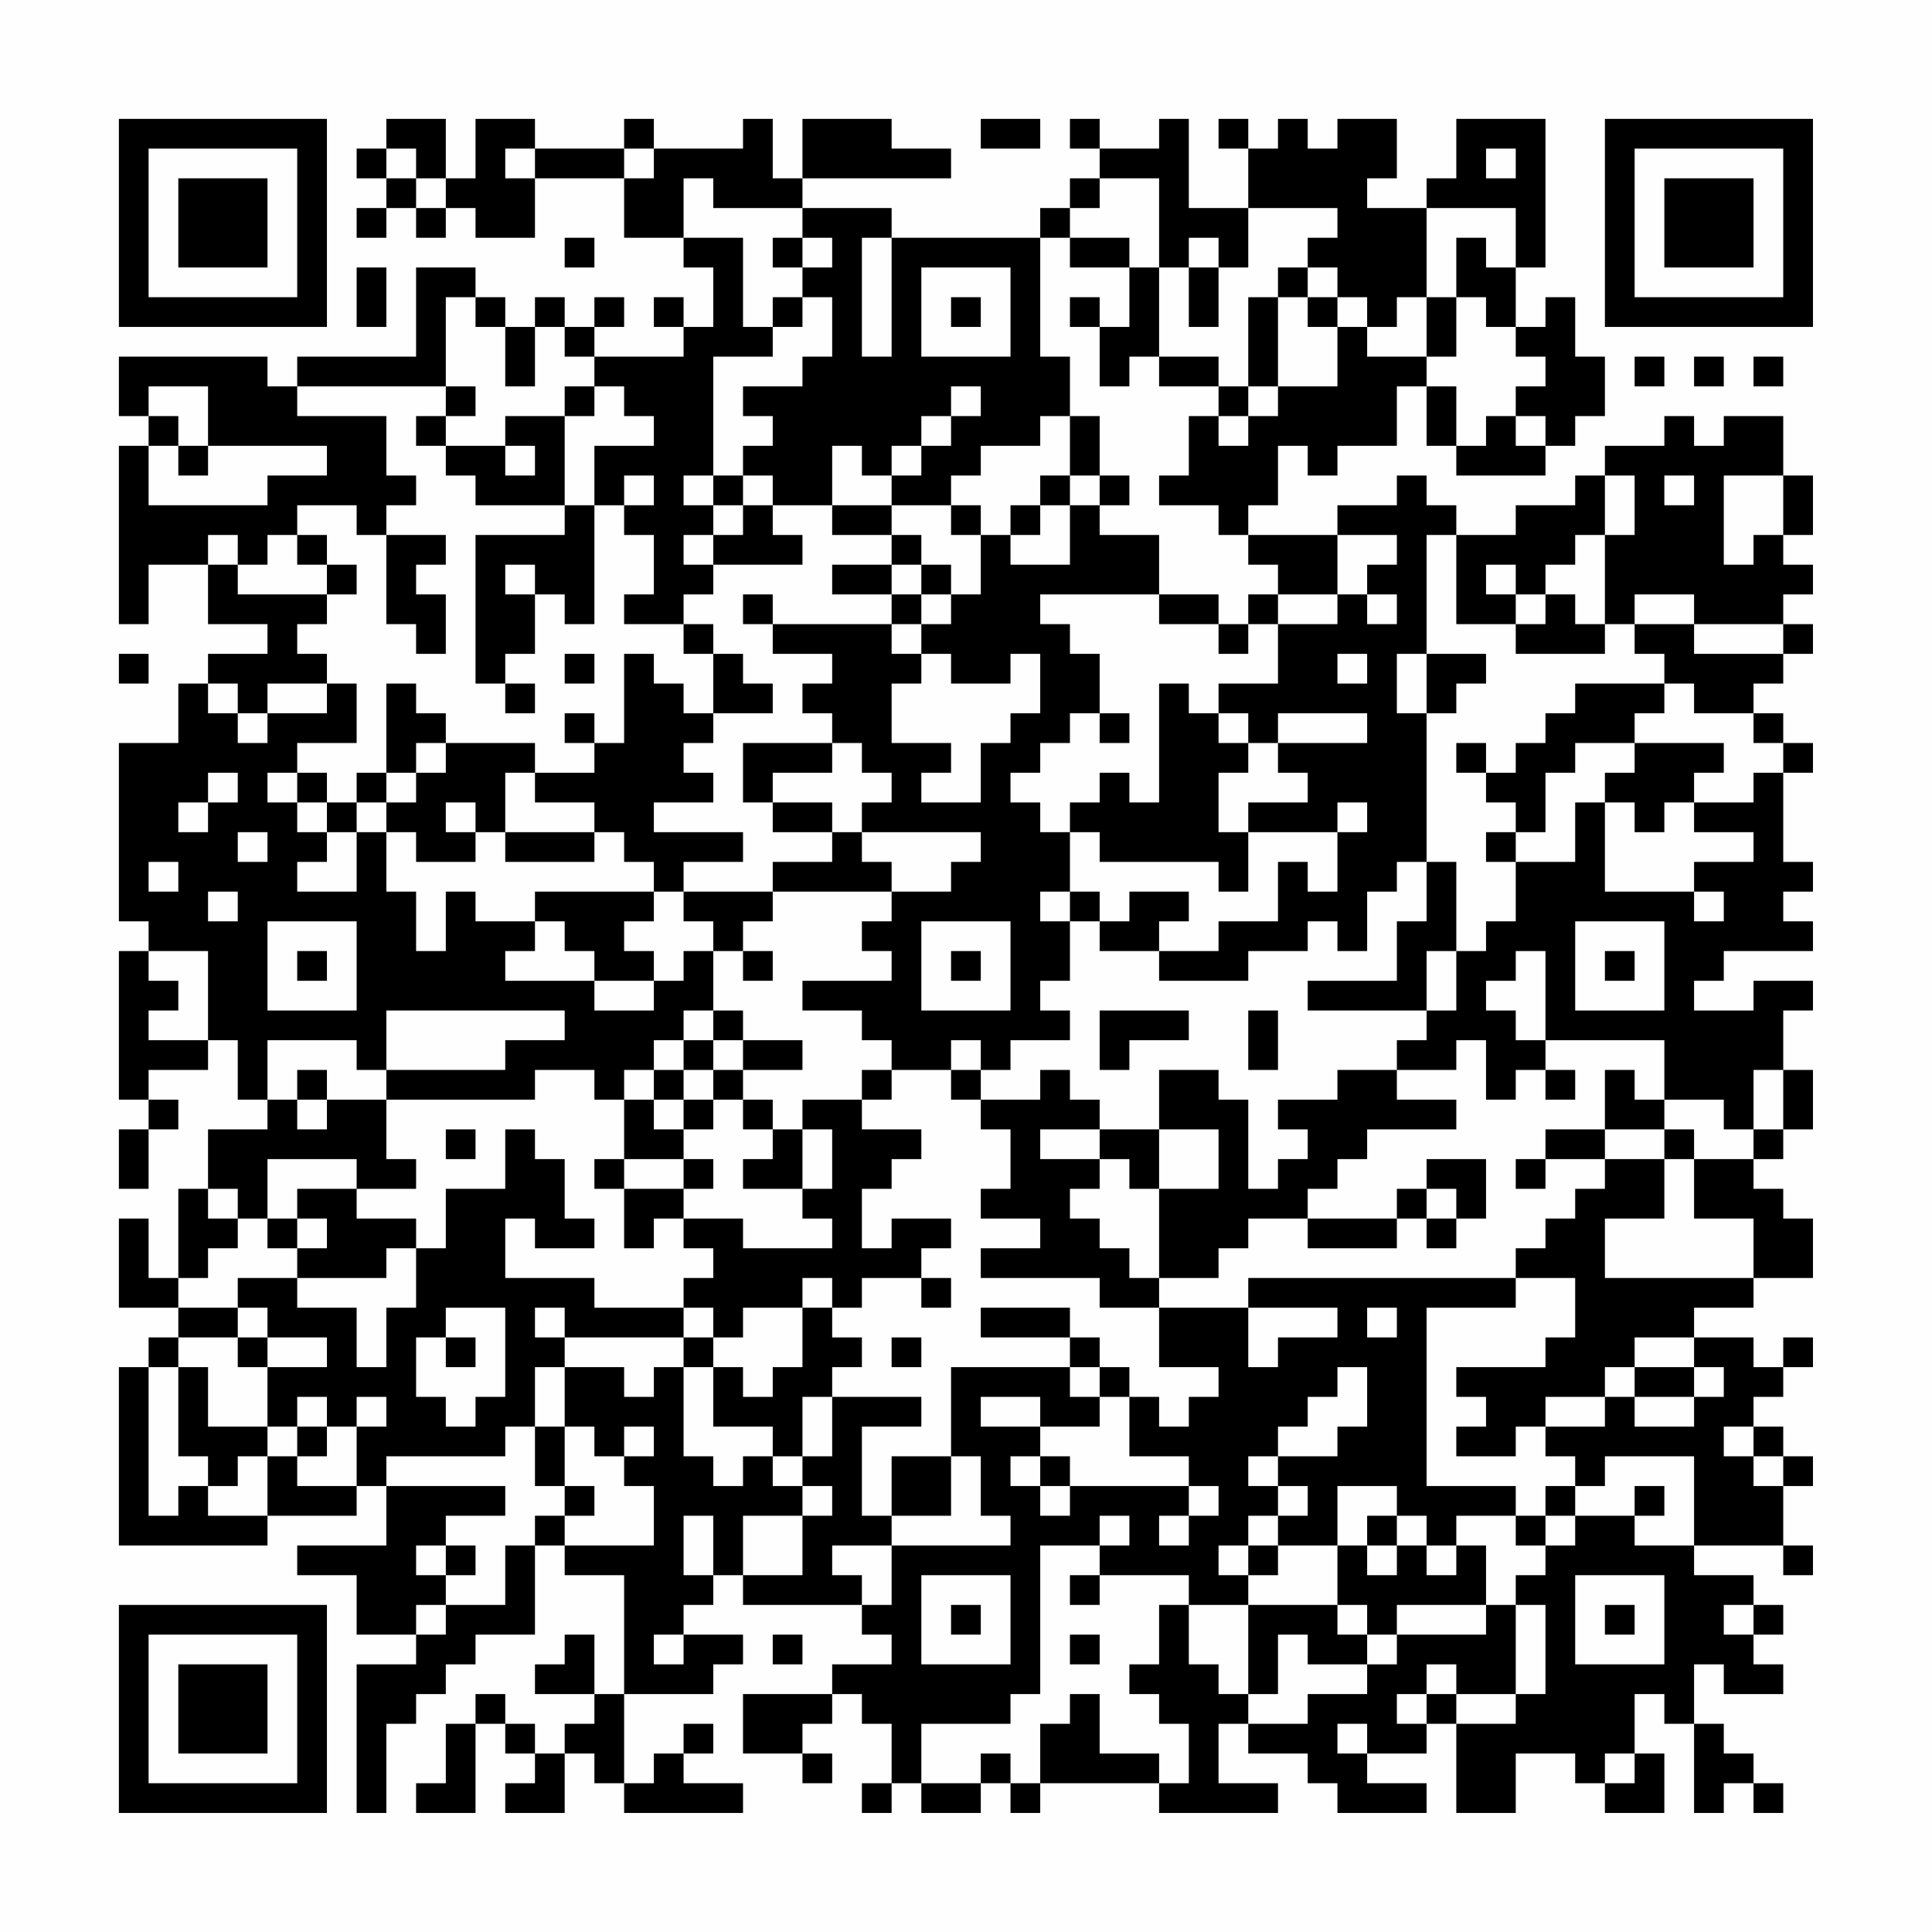 <?xml version="1.0" encoding="UTF-8"?>
<svg xmlns="http://www.w3.org/2000/svg" version="1.1" width="300" height="300" viewBox="0 0 300 300"><rect x="0" y="0" width="300" height="300" fill="#fefefe"/><g transform="scale(4.615)"><g transform="translate(4,4)"><path fill-rule="evenodd" d="M9 0L9 1L8 1L8 2L9 2L9 3L8 3L8 4L9 4L9 3L10 3L10 4L11 4L11 3L12 3L12 4L14 4L14 2L17 2L17 4L19 4L19 5L20 5L20 7L19 7L19 6L18 6L18 7L19 7L19 8L16 8L16 7L17 7L17 6L16 6L16 7L15 7L15 6L14 6L14 7L13 7L13 6L12 6L12 5L10 5L10 8L6 8L6 9L5 9L5 8L0 8L0 10L1 10L1 11L0 11L0 17L1 17L1 15L3 15L3 17L5 17L5 18L3 18L3 19L2 19L2 21L0 21L0 27L1 27L1 28L0 28L0 33L1 33L1 34L0 34L0 36L1 36L1 34L2 34L2 33L1 33L1 32L3 32L3 31L4 31L4 33L5 33L5 34L3 34L3 36L2 36L2 39L1 39L1 37L0 37L0 40L2 40L2 41L1 41L1 42L0 42L0 48L5 48L5 47L8 47L8 46L9 46L9 48L6 48L6 49L8 49L8 51L10 51L10 52L8 52L8 57L9 57L9 54L10 54L10 53L11 53L11 52L12 52L12 51L14 51L14 48L15 48L15 49L17 49L17 53L16 53L16 51L15 51L15 52L14 52L14 53L16 53L16 54L15 54L15 55L14 55L14 54L13 54L13 53L12 53L12 54L11 54L11 56L10 56L10 57L12 57L12 54L13 54L13 55L14 55L14 56L13 56L13 57L15 57L15 55L16 55L16 56L17 56L17 57L21 57L21 56L19 56L19 55L20 55L20 54L19 54L19 55L18 55L18 56L17 56L17 53L20 53L20 52L21 52L21 51L19 51L19 50L20 50L20 49L21 49L21 50L25 50L25 51L26 51L26 52L24 52L24 53L21 53L21 55L23 55L23 56L24 56L24 55L23 55L23 54L24 54L24 53L25 53L25 54L26 54L26 56L25 56L25 57L26 57L26 56L27 56L27 57L29 57L29 56L30 56L30 57L31 57L31 56L35 56L35 57L39 57L39 56L37 56L37 54L38 54L38 55L40 55L40 56L41 56L41 57L44 57L44 56L42 56L42 55L44 55L44 54L45 54L45 57L47 57L47 55L49 55L49 56L50 56L50 57L52 57L52 55L51 55L51 53L52 53L52 54L53 54L53 57L54 57L54 56L55 56L55 57L56 57L56 56L55 56L55 55L54 55L54 54L53 54L53 52L54 52L54 53L56 53L56 52L55 52L55 51L56 51L56 50L55 50L55 49L53 49L53 48L56 48L56 49L57 49L57 48L56 48L56 46L57 46L57 45L56 45L56 44L55 44L55 43L56 43L56 42L57 42L57 41L56 41L56 42L55 42L55 41L53 41L53 40L55 40L55 39L57 39L57 37L56 37L56 36L55 36L55 35L56 35L56 34L57 34L57 32L56 32L56 30L57 30L57 29L55 29L55 30L53 30L53 29L54 29L54 28L57 28L57 27L56 27L56 26L57 26L57 25L56 25L56 22L57 22L57 21L56 21L56 20L55 20L55 19L56 19L56 18L57 18L57 17L56 17L56 16L57 16L57 15L56 15L56 14L57 14L57 12L56 12L56 10L54 10L54 11L53 11L53 10L52 10L52 11L50 11L50 12L49 12L49 13L47 13L47 14L45 14L45 13L44 13L44 12L43 12L43 13L41 13L41 14L38 14L38 13L39 13L39 11L40 11L40 12L41 12L41 11L43 11L43 9L44 9L44 11L45 11L45 12L48 12L48 11L49 11L49 10L50 10L50 8L49 8L49 6L48 6L48 7L47 7L47 5L48 5L48 0L45 0L45 2L44 2L44 3L42 3L42 2L43 2L43 0L41 0L41 1L40 1L40 0L39 0L39 1L38 1L38 0L37 0L37 1L38 1L38 3L36 3L36 0L35 0L35 1L33 1L33 0L32 0L32 1L33 1L33 2L32 2L32 3L31 3L31 4L26 4L26 3L23 3L23 2L28 2L28 1L26 1L26 0L23 0L23 2L22 2L22 0L21 0L21 1L18 1L18 0L17 0L17 1L14 1L14 0L12 0L12 2L11 2L11 0ZM29 0L29 1L31 1L31 0ZM9 1L9 2L10 2L10 3L11 3L11 2L10 2L10 1ZM13 1L13 2L14 2L14 1ZM17 1L17 2L18 2L18 1ZM46 1L46 2L47 2L47 1ZM19 2L19 4L21 4L21 7L22 7L22 8L20 8L20 12L19 12L19 13L20 13L20 14L19 14L19 15L20 15L20 16L19 16L19 17L17 17L17 16L18 16L18 14L17 14L17 13L18 13L18 12L17 12L17 13L16 13L16 11L18 11L18 10L17 10L17 9L16 9L16 8L15 8L15 7L14 7L14 9L13 9L13 7L12 7L12 6L11 6L11 9L6 9L6 10L9 10L9 12L10 12L10 13L9 13L9 14L8 14L8 13L6 13L6 14L5 14L5 15L4 15L4 14L3 14L3 15L4 15L4 16L7 16L7 17L6 17L6 18L7 18L7 19L5 19L5 20L4 20L4 19L3 19L3 20L4 20L4 21L5 21L5 20L7 20L7 19L8 19L8 21L6 21L6 22L5 22L5 23L6 23L6 24L7 24L7 25L6 25L6 26L8 26L8 24L9 24L9 26L10 26L10 28L11 28L11 26L12 26L12 27L14 27L14 28L13 28L13 29L16 29L16 30L18 30L18 29L19 29L19 28L20 28L20 30L19 30L19 31L18 31L18 32L17 32L17 33L16 33L16 32L14 32L14 33L9 33L9 32L13 32L13 31L15 31L15 30L9 30L9 32L8 32L8 31L5 31L5 33L6 33L6 34L7 34L7 33L9 33L9 35L10 35L10 36L8 36L8 35L5 35L5 37L4 37L4 36L3 36L3 37L4 37L4 38L3 38L3 39L2 39L2 40L4 40L4 41L2 41L2 42L1 42L1 47L2 47L2 46L3 46L3 47L5 47L5 45L6 45L6 46L8 46L8 44L9 44L9 43L8 43L8 44L7 44L7 43L6 43L6 44L5 44L5 42L7 42L7 41L5 41L5 40L4 40L4 39L6 39L6 40L8 40L8 42L9 42L9 40L10 40L10 38L11 38L11 36L13 36L13 34L14 34L14 35L15 35L15 37L16 37L16 38L14 38L14 37L13 37L13 39L16 39L16 40L19 40L19 41L15 41L15 40L14 40L14 41L15 41L15 42L14 42L14 44L13 44L13 45L9 45L9 46L13 46L13 47L11 47L11 48L10 48L10 49L11 49L11 50L10 50L10 51L11 51L11 50L13 50L13 48L14 48L14 47L15 47L15 48L18 48L18 46L17 46L17 45L18 45L18 44L17 44L17 45L16 45L16 44L15 44L15 42L17 42L17 43L18 43L18 42L19 42L19 45L20 45L20 46L21 46L21 45L22 45L22 46L23 46L23 47L21 47L21 49L23 49L23 47L24 47L24 46L23 46L23 45L24 45L24 43L27 43L27 44L25 44L25 47L26 47L26 48L24 48L24 49L25 49L25 50L26 50L26 48L30 48L30 47L29 47L29 45L28 45L28 42L32 42L32 43L33 43L33 44L31 44L31 43L29 43L29 44L31 44L31 45L30 45L30 46L31 46L31 47L32 47L32 46L36 46L36 47L35 47L35 48L36 48L36 47L37 47L37 46L36 46L36 45L34 45L34 43L35 43L35 44L36 44L36 43L37 43L37 42L35 42L35 40L38 40L38 42L39 42L39 41L41 41L41 40L38 40L38 39L47 39L47 40L44 40L44 46L47 46L47 47L45 47L45 48L44 48L44 47L43 47L43 46L41 46L41 48L39 48L39 47L40 47L40 46L39 46L39 45L41 45L41 44L42 44L42 42L41 42L41 43L40 43L40 44L39 44L39 45L38 45L38 46L39 46L39 47L38 47L38 48L37 48L37 49L38 49L38 50L36 50L36 49L33 49L33 48L34 48L34 47L33 47L33 48L31 48L31 53L30 53L30 54L27 54L27 56L29 56L29 55L30 55L30 56L31 56L31 54L32 54L32 53L33 53L33 55L35 55L35 56L36 56L36 54L35 54L35 53L34 53L34 52L35 52L35 50L36 50L36 52L37 52L37 53L38 53L38 54L40 54L40 53L42 53L42 52L43 52L43 51L46 51L46 50L47 50L47 53L45 53L45 52L44 52L44 53L43 53L43 54L44 54L44 53L45 53L45 54L47 54L47 53L48 53L48 50L47 50L47 49L48 49L48 48L49 48L49 47L51 47L51 48L53 48L53 45L50 45L50 46L49 46L49 45L48 45L48 44L50 44L50 43L51 43L51 44L53 44L53 43L54 43L54 42L53 42L53 41L51 41L51 42L50 42L50 43L48 43L48 44L47 44L47 45L45 45L45 44L46 44L46 43L45 43L45 42L48 42L48 41L49 41L49 39L47 39L47 38L48 38L48 37L49 37L49 36L50 36L50 35L52 35L52 37L50 37L50 39L55 39L55 37L53 37L53 35L55 35L55 34L56 34L56 32L55 32L55 34L54 34L54 33L52 33L52 31L48 31L48 28L47 28L47 29L46 29L46 30L47 30L47 31L48 31L48 32L47 32L47 33L46 33L46 31L45 31L45 32L43 32L43 31L44 31L44 30L45 30L45 28L46 28L46 27L47 27L47 25L49 25L49 23L50 23L50 26L53 26L53 27L54 27L54 26L53 26L53 25L55 25L55 24L53 24L53 23L55 23L55 22L56 22L56 21L55 21L55 20L53 20L53 19L52 19L52 18L51 18L51 17L53 17L53 18L56 18L56 17L53 17L53 16L51 16L51 17L50 17L50 14L51 14L51 12L50 12L50 14L49 14L49 15L48 15L48 16L47 16L47 15L46 15L46 16L47 16L47 17L45 17L45 14L44 14L44 18L43 18L43 20L44 20L44 25L43 25L43 26L42 26L42 28L41 28L41 27L40 27L40 28L38 28L38 29L35 29L35 28L37 28L37 27L39 27L39 25L40 25L40 26L41 26L41 24L42 24L42 23L41 23L41 24L38 24L38 23L40 23L40 22L39 22L39 21L42 21L42 20L39 20L39 21L38 21L38 20L37 20L37 19L39 19L39 17L41 17L41 16L42 16L42 17L43 17L43 16L42 16L42 15L43 15L43 14L41 14L41 16L39 16L39 15L38 15L38 14L37 14L37 13L35 13L35 12L36 12L36 10L37 10L37 11L38 11L38 10L39 10L39 9L41 9L41 7L42 7L42 8L44 8L44 9L45 9L45 11L46 11L46 10L47 10L47 11L48 11L48 10L47 10L47 9L48 9L48 8L47 8L47 7L46 7L46 6L45 6L45 4L46 4L46 5L47 5L47 3L44 3L44 6L43 6L43 7L42 7L42 6L41 6L41 5L40 5L40 4L41 4L41 3L38 3L38 5L37 5L37 4L36 4L36 5L35 5L35 2L33 2L33 3L32 3L32 4L31 4L31 8L32 8L32 10L31 10L31 11L29 11L29 12L28 12L28 13L26 13L26 12L27 12L27 11L28 11L28 10L29 10L29 9L28 9L28 10L27 10L27 11L26 11L26 12L25 12L25 11L24 11L24 13L22 13L22 12L21 12L21 11L22 11L22 10L21 10L21 9L23 9L23 8L24 8L24 6L23 6L23 5L24 5L24 4L23 4L23 3L20 3L20 2ZM15 4L15 5L16 5L16 4ZM22 4L22 5L23 5L23 4ZM25 4L25 8L26 8L26 4ZM32 4L32 5L34 5L34 7L33 7L33 6L32 6L32 7L33 7L33 9L34 9L34 8L35 8L35 9L37 9L37 10L38 10L38 9L39 9L39 6L40 6L40 7L41 7L41 6L40 6L40 5L39 5L39 6L38 6L38 9L37 9L37 8L35 8L35 5L34 5L34 4ZM8 5L8 7L9 7L9 5ZM27 5L27 8L30 8L30 5ZM36 5L36 7L37 7L37 5ZM22 6L22 7L23 7L23 6ZM28 6L28 7L29 7L29 6ZM44 6L44 8L45 8L45 6ZM51 8L51 9L52 9L52 8ZM53 8L53 9L54 9L54 8ZM55 8L55 9L56 9L56 8ZM1 9L1 10L2 10L2 11L1 11L1 13L5 13L5 12L7 12L7 11L3 11L3 9ZM11 9L11 10L10 10L10 11L11 11L11 12L12 12L12 13L15 13L15 14L12 14L12 19L13 19L13 20L14 20L14 19L13 19L13 18L14 18L14 16L15 16L15 17L16 17L16 13L15 13L15 10L16 10L16 9L15 9L15 10L13 10L13 11L11 11L11 10L12 10L12 9ZM32 10L32 12L31 12L31 13L30 13L30 14L29 14L29 13L28 13L28 14L29 14L29 16L28 16L28 15L27 15L27 14L26 14L26 13L24 13L24 14L26 14L26 15L24 15L24 16L26 16L26 17L22 17L22 16L21 16L21 17L22 17L22 18L24 18L24 19L23 19L23 20L24 20L24 21L21 21L21 23L22 23L22 24L24 24L24 25L22 25L22 26L19 26L19 25L21 25L21 24L18 24L18 23L20 23L20 22L19 22L19 21L20 21L20 20L22 20L22 19L21 19L21 18L20 18L20 17L19 17L19 18L20 18L20 20L19 20L19 19L18 19L18 18L17 18L17 21L16 21L16 20L15 20L15 21L16 21L16 22L14 22L14 21L11 21L11 20L10 20L10 19L9 19L9 22L8 22L8 23L7 23L7 22L6 22L6 23L7 23L7 24L8 24L8 23L9 23L9 24L10 24L10 25L12 25L12 24L13 24L13 25L16 25L16 24L17 24L17 25L18 25L18 26L14 26L14 27L15 27L15 28L16 28L16 29L18 29L18 28L17 28L17 27L18 27L18 26L19 26L19 27L20 27L20 28L21 28L21 29L22 29L22 28L21 28L21 27L22 27L22 26L26 26L26 27L25 27L25 28L26 28L26 29L23 29L23 30L25 30L25 31L26 31L26 32L25 32L25 33L23 33L23 34L22 34L22 33L21 33L21 32L23 32L23 31L21 31L21 30L20 30L20 31L19 31L19 32L18 32L18 33L17 33L17 35L16 35L16 36L17 36L17 38L18 38L18 37L19 37L19 38L20 38L20 39L19 39L19 40L20 40L20 41L19 41L19 42L20 42L20 44L22 44L22 45L23 45L23 43L24 43L24 42L25 42L25 41L24 41L24 40L25 40L25 39L27 39L27 40L28 40L28 39L27 39L27 38L28 38L28 37L26 37L26 38L25 38L25 36L26 36L26 35L27 35L27 34L25 34L25 33L26 33L26 32L28 32L28 33L29 33L29 34L30 34L30 36L29 36L29 37L31 37L31 38L29 38L29 39L33 39L33 40L35 40L35 39L37 39L37 38L38 38L38 37L40 37L40 38L43 38L43 37L44 37L44 38L45 38L45 37L46 37L46 35L44 35L44 36L43 36L43 37L40 37L40 36L41 36L41 35L42 35L42 34L45 34L45 33L43 33L43 32L41 32L41 33L39 33L39 34L40 34L40 35L39 35L39 36L38 36L38 33L37 33L37 32L35 32L35 34L33 34L33 33L32 33L32 32L31 32L31 33L29 33L29 32L30 32L30 31L32 31L32 30L31 30L31 29L32 29L32 27L33 27L33 28L35 28L35 27L36 27L36 26L34 26L34 27L33 27L33 26L32 26L32 24L33 24L33 25L37 25L37 26L38 26L38 24L37 24L37 22L38 22L38 21L37 21L37 20L36 20L36 19L35 19L35 23L34 23L34 22L33 22L33 23L32 23L32 24L31 24L31 23L30 23L30 22L31 22L31 21L32 21L32 20L33 20L33 21L34 21L34 20L33 20L33 18L32 18L32 17L31 17L31 16L35 16L35 17L37 17L37 18L38 18L38 17L39 17L39 16L38 16L38 17L37 17L37 16L35 16L35 14L33 14L33 13L34 13L34 12L33 12L33 10ZM2 11L2 12L3 12L3 11ZM13 11L13 12L14 12L14 11ZM20 12L20 13L21 13L21 14L20 14L20 15L23 15L23 14L22 14L22 13L21 13L21 12ZM32 12L32 13L31 13L31 14L30 14L30 15L32 15L32 13L33 13L33 12ZM52 12L52 13L53 13L53 12ZM54 12L54 15L55 15L55 14L56 14L56 12ZM6 14L6 15L7 15L7 16L8 16L8 15L7 15L7 14ZM9 14L9 17L10 17L10 18L11 18L11 16L10 16L10 15L11 15L11 14ZM13 15L13 16L14 16L14 15ZM26 15L26 16L27 16L27 17L26 17L26 18L27 18L27 19L26 19L26 21L28 21L28 22L27 22L27 23L29 23L29 21L30 21L30 20L31 20L31 18L30 18L30 19L28 19L28 18L27 18L27 17L28 17L28 16L27 16L27 15ZM48 16L48 17L47 17L47 18L50 18L50 17L49 17L49 16ZM0 18L0 19L1 19L1 18ZM15 18L15 19L16 19L16 18ZM41 18L41 19L42 19L42 18ZM44 18L44 20L45 20L45 19L46 19L46 18ZM49 19L49 20L48 20L48 21L47 21L47 22L46 22L46 21L45 21L45 22L46 22L46 23L47 23L47 24L46 24L46 25L47 25L47 24L48 24L48 22L49 22L49 21L51 21L51 22L50 22L50 23L51 23L51 24L52 24L52 23L53 23L53 22L54 22L54 21L51 21L51 20L52 20L52 19ZM10 21L10 22L9 22L9 23L10 23L10 22L11 22L11 21ZM24 21L24 22L22 22L22 23L24 23L24 24L25 24L25 25L26 25L26 26L28 26L28 25L29 25L29 24L25 24L25 23L26 23L26 22L25 22L25 21ZM3 22L3 23L2 23L2 24L3 24L3 23L4 23L4 22ZM13 22L13 24L16 24L16 23L14 23L14 22ZM11 23L11 24L12 24L12 23ZM4 24L4 25L5 25L5 24ZM1 25L1 26L2 26L2 25ZM44 25L44 27L43 27L43 29L40 29L40 30L44 30L44 28L45 28L45 25ZM3 26L3 27L4 27L4 26ZM31 26L31 27L32 27L32 26ZM5 27L5 30L8 30L8 27ZM27 27L27 30L30 30L30 27ZM49 27L49 30L52 30L52 27ZM1 28L1 29L2 29L2 30L1 30L1 31L3 31L3 28ZM6 28L6 29L7 29L7 28ZM28 28L28 29L29 29L29 28ZM50 28L50 29L51 29L51 28ZM33 30L33 32L34 32L34 31L36 31L36 30ZM38 30L38 32L39 32L39 30ZM20 31L20 32L19 32L19 33L18 33L18 34L19 34L19 35L17 35L17 36L19 36L19 37L21 37L21 38L24 38L24 37L23 37L23 36L24 36L24 34L23 34L23 36L21 36L21 35L22 35L22 34L21 34L21 33L20 33L20 32L21 32L21 31ZM28 31L28 32L29 32L29 31ZM6 32L6 33L7 33L7 32ZM48 32L48 33L49 33L49 32ZM50 32L50 34L48 34L48 35L47 35L47 36L48 36L48 35L50 35L50 34L52 34L52 35L53 35L53 34L52 34L52 33L51 33L51 32ZM19 33L19 34L20 34L20 33ZM11 34L11 35L12 35L12 34ZM31 34L31 35L33 35L33 36L32 36L32 37L33 37L33 38L34 38L34 39L35 39L35 36L37 36L37 34L35 34L35 36L34 36L34 35L33 35L33 34ZM19 35L19 36L20 36L20 35ZM6 36L6 37L5 37L5 38L6 38L6 39L9 39L9 38L10 38L10 37L8 37L8 36ZM44 36L44 37L45 37L45 36ZM6 37L6 38L7 38L7 37ZM23 39L23 40L21 40L21 41L20 41L20 42L21 42L21 43L22 43L22 42L23 42L23 40L24 40L24 39ZM11 40L11 41L10 41L10 43L11 43L11 44L12 44L12 43L13 43L13 40ZM29 40L29 41L32 41L32 42L33 42L33 43L34 43L34 42L33 42L33 41L32 41L32 40ZM42 40L42 41L43 41L43 40ZM4 41L4 42L5 42L5 41ZM11 41L11 42L12 42L12 41ZM26 41L26 42L27 42L27 41ZM2 42L2 45L3 45L3 46L4 46L4 45L5 45L5 44L3 44L3 42ZM51 42L51 43L53 43L53 42ZM6 44L6 45L7 45L7 44ZM14 44L14 46L15 46L15 47L16 47L16 46L15 46L15 44ZM54 44L54 45L55 45L55 46L56 46L56 45L55 45L55 44ZM26 45L26 47L28 47L28 45ZM31 45L31 46L32 46L32 45ZM48 46L48 47L47 47L47 48L48 48L48 47L49 47L49 46ZM51 46L51 47L52 47L52 46ZM19 47L19 49L20 49L20 47ZM42 47L42 48L41 48L41 50L38 50L38 53L39 53L39 51L40 51L40 52L42 52L42 51L43 51L43 50L46 50L46 48L45 48L45 49L44 49L44 48L43 48L43 47ZM11 48L11 49L12 49L12 48ZM38 48L38 49L39 49L39 48ZM42 48L42 49L43 49L43 48ZM27 49L27 52L30 52L30 49ZM32 49L32 50L33 50L33 49ZM49 49L49 52L52 52L52 49ZM28 50L28 51L29 51L29 50ZM41 50L41 51L42 51L42 50ZM50 50L50 51L51 51L51 50ZM54 50L54 51L55 51L55 50ZM18 51L18 52L19 52L19 51ZM22 51L22 52L23 52L23 51ZM32 51L32 52L33 52L33 51ZM41 54L41 55L42 55L42 54ZM50 55L50 56L51 56L51 55ZM0 0L0 7L7 7L7 0ZM1 1L1 6L6 6L6 1ZM2 2L2 5L5 5L5 2ZM50 0L50 7L57 7L57 0ZM51 1L51 6L56 6L56 1ZM52 2L52 5L55 5L55 2ZM0 50L0 57L7 57L7 50ZM1 51L1 56L6 56L6 51ZM2 52L2 55L5 55L5 52Z" fill="#000000"/></g></g></svg>
